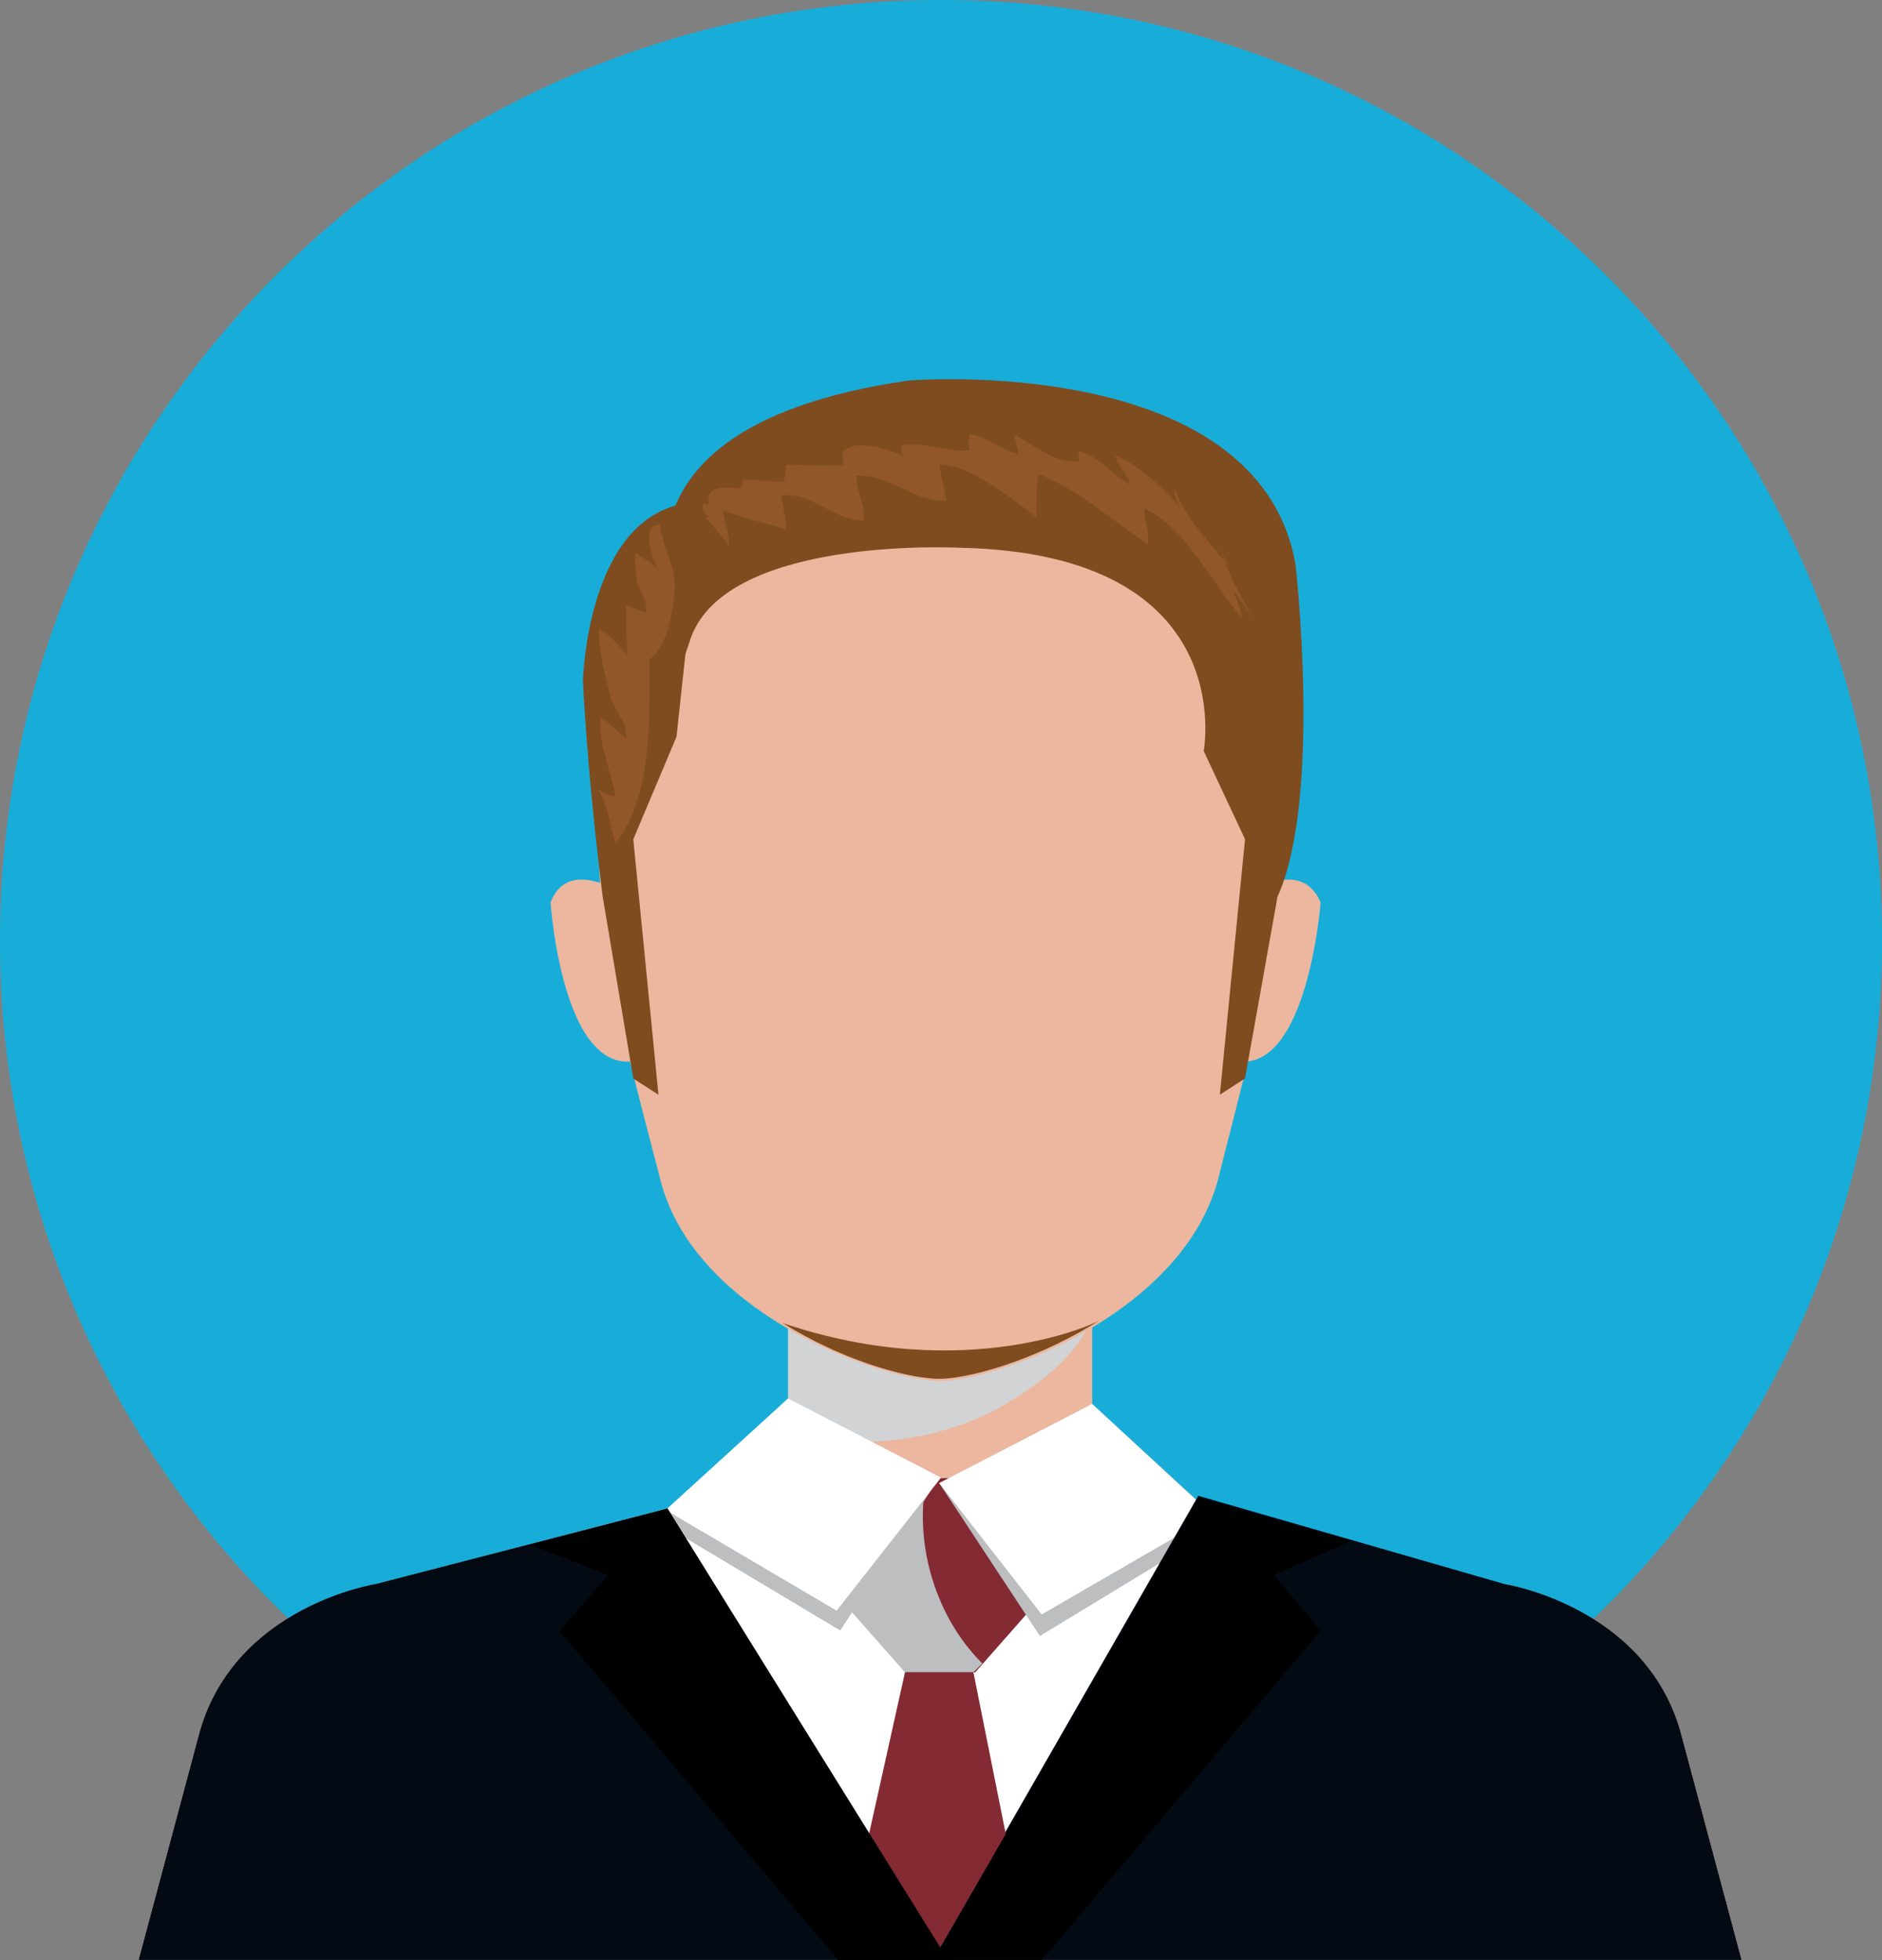 <svg width="24" height="25" viewBox="0 0 24 25" fill="none" xmlns="http://www.w3.org/2000/svg">
<rect x="0" y="0" width="24" height="25" fill="#808080" stroke="none"/>
<path d="M0 12C0 5.373 5.373 0 12 0C18.627 0 24 5.373 24 12C24 18.627 18.627 24 12 24C5.373 24 0 18.627 0 12Z" fill="#18ADD9"/>
<rect x="10.05" y="16.828" width="3.878" height="2.042" fill="#ECB79E"/>
<path d="M11.128 18.388C11.748 18.365 12.367 18.182 12.826 17.907C13.216 17.677 13.537 17.425 13.767 17.104C13.813 17.035 13.859 16.966 13.905 16.897V16.828H10.05V18.342C10.417 18.365 10.784 18.388 11.128 18.388Z" fill="#D1D3D4"/>
<path d="M11.977 5.383C9.499 5.452 7.617 6.461 7.617 9.972C7.617 12.06 7.801 12.656 8.42 15.042C8.833 16.694 11.059 17.543 11.931 17.612C11.954 17.612 11.977 17.612 11.977 17.612C12 17.612 12.023 17.612 12.023 17.612C12.871 17.566 15.097 16.694 15.533 15.042C16.13 12.679 16.336 12.06 16.336 9.972C16.359 6.461 14.455 5.452 11.977 5.383Z" fill="#ECB79E"/>
<path d="M9.98 16.874C10.715 17.333 11.495 17.562 11.931 17.585C11.954 17.585 11.977 17.585 11.977 17.585C12 17.585 12.023 17.585 12.023 17.585C12.459 17.562 13.284 17.31 14.042 16.828C14.042 16.851 12.344 17.677 9.98 16.874Z" fill="#7F4C20"/>
<path d="M15.877 11.418L15.602 13.483C16.657 13.942 16.841 11.51 16.841 11.51C16.589 10.913 15.877 11.418 15.877 11.418Z" fill="#ECB79E"/>
<path d="M7.021 11.51C7.021 11.51 7.182 13.942 8.26 13.483L7.985 11.418C7.962 11.418 7.25 10.913 7.021 11.51Z" fill="#ECB79E"/>
<path d="M13.95 18.852L19.181 20.205C19.181 20.205 20.971 20.481 21.43 22.087L22.21 25.001H12.046H11.954H1.767L2.547 22.087C3.006 20.481 4.795 20.205 4.795 20.205L10.004 18.852H13.95Z" fill="#ECB79E"/>
<path d="M1.767 25.001L2.547 22.087C3.006 20.481 4.795 20.205 4.795 20.205L10.004 18.852H13.95L19.181 20.205C19.181 20.205 20.971 20.481 21.43 22.087L22.21 25.001" fill="white"/>
<path d="M12.321 18.852H12H11.977H11.656L10.692 20.366L11.564 21.33H11.977H12H12.436L13.285 20.366L12.321 18.852Z" fill="#842A32"/>
<path d="M12.459 21.146C11.908 20.549 11.656 19.655 11.816 18.852H11.656L10.692 20.366L11.541 21.33H12.413L12.527 21.215C12.505 21.192 12.482 21.169 12.459 21.146Z" fill="#BCBEC0"/>
<path d="M13.927 17.906L11.977 18.916L13.261 20.866L15.602 19.444L13.927 17.906Z" fill="#BCBEC0"/>
<path d="M13.927 17.906L11.977 18.916L13.284 20.591L15.464 19.329L13.927 17.906Z" fill="white"/>
<path d="M10.049 17.836L11.977 18.846L10.715 20.796L8.375 19.396L10.049 17.836Z" fill="#BCBEC0"/>
<path d="M10.05 17.836L12 18.846L10.669 20.543L8.489 19.259L10.05 17.836Z" fill="white"/>
<path d="M8.512 19.239L4.795 20.202C4.795 20.202 3.006 20.478 2.547 22.084L1.767 24.998H22.21L21.43 22.084C20.971 20.478 19.181 20.202 19.181 20.202L15.281 19.078L11.977 24.837L8.512 19.239Z" fill="#040A14"/>
<path d="M11.541 21.328L11.082 23.393L11.977 24.862L12.826 23.393L12.413 21.328H11.541Z" fill="#842A32"/>
<path d="M8.512 19.242L6.769 19.701L7.755 20.091L7.136 20.802L10.692 25.001H12.092L8.512 19.242Z" fill="black"/>
<path d="M15.281 19.102L17.231 19.652L16.245 20.088L16.841 20.799L13.285 24.998H11.908L15.281 19.102Z" fill="black"/>
<path d="M15.877 13.755L15.556 13.962L15.877 10.704L15.35 9.579C15.35 9.579 15.832 7.055 12.229 6.986C12.229 6.986 9.178 6.826 8.788 8.203C8.788 8.203 7.136 5.495 11.587 4.853C11.587 4.853 16.038 4.486 16.52 7.193C16.52 7.193 16.864 10.176 16.291 11.438L15.877 13.755Z" fill="#7F4C20"/>
<path d="M7.434 8.686C7.434 8.686 7.479 9.787 7.686 11.439L8.076 13.756L8.397 13.963L8.076 10.705L8.627 9.397L8.741 8.341L8.787 8.204V6.414C7.479 6.575 7.434 8.686 7.434 8.686Z" fill="#7F4C20"/>
<path d="M8.994 6.595C9.086 6.709 9.246 6.87 9.292 6.962C9.315 6.801 9.224 6.663 9.224 6.503C9.476 6.617 9.774 6.663 10.027 6.755C10.027 6.617 9.981 6.457 9.958 6.319C10.371 6.273 10.623 6.64 11.013 6.64C11.036 6.434 10.921 6.273 10.921 6.067C11.334 6.044 11.679 6.411 12.069 6.388C12.046 6.25 12 6.067 11.977 5.929C12.344 5.906 12.941 6.388 13.216 6.595C13.216 6.411 13.216 6.227 13.239 6.044C13.767 6.25 14.18 6.64 14.638 6.939C14.661 6.778 14.592 6.64 14.592 6.48C15.143 6.755 15.441 7.42 15.832 7.879C15.832 7.742 15.74 7.65 15.74 7.535C15.832 7.673 15.923 7.811 16.038 7.948C15.809 7.65 15.648 7.237 15.51 6.893C15.556 7.007 15.625 7.145 15.694 7.26C15.464 6.939 15.097 6.617 14.983 6.227C14.96 6.319 15.005 6.411 15.074 6.503C14.891 6.273 14.501 5.906 14.225 5.814C14.248 5.952 14.386 6.044 14.409 6.181C14.203 6.067 13.973 5.791 13.744 5.746C13.767 5.791 13.744 5.86 13.767 5.883C13.491 5.929 13.17 5.677 12.941 5.539C12.941 5.631 12.986 5.7 12.986 5.791C12.78 5.746 12.573 5.562 12.367 5.539C12.344 5.608 12.344 5.677 12.367 5.746C12.069 5.769 11.793 5.631 11.495 5.677C11.495 5.7 11.495 5.791 11.518 5.814C11.38 5.746 11.013 5.631 10.853 5.7C10.715 5.746 10.738 5.769 10.761 5.929C10.508 5.952 10.279 5.929 10.027 5.929C10.027 5.998 10.004 6.067 10.004 6.136C9.82 6.159 9.659 6.113 9.476 6.113C9.476 6.159 9.453 6.181 9.453 6.227C9.269 6.227 8.994 6.159 9.04 6.434C9.017 6.434 8.994 6.434 8.971 6.411C8.948 6.503 8.971 6.572 9.063 6.595" fill="#915728"/>
<path d="M8.42 6.688C8.443 6.986 8.627 7.215 8.604 7.536C8.581 7.789 8.512 8.248 8.283 8.408C8.283 9.097 8.328 10.175 7.847 10.749C7.778 10.542 7.755 10.244 7.617 10.06C7.686 10.106 7.755 10.152 7.847 10.152C7.801 9.854 7.617 9.464 7.663 9.143C7.778 9.234 7.87 9.326 7.984 9.418C8.007 9.211 7.824 9.051 7.778 8.867C7.732 8.684 7.617 8.225 7.64 8.018C7.778 8.087 7.893 8.248 8.007 8.362C7.984 8.156 7.984 7.926 7.984 7.72C8.076 7.743 8.145 7.789 8.237 7.812C8.26 7.651 8.145 7.536 8.122 7.399C8.099 7.284 8.099 7.169 8.099 7.055C8.191 7.1 8.283 7.169 8.374 7.238C8.328 7.123 8.214 6.825 8.328 6.71" fill="#915728"/>
</svg>
